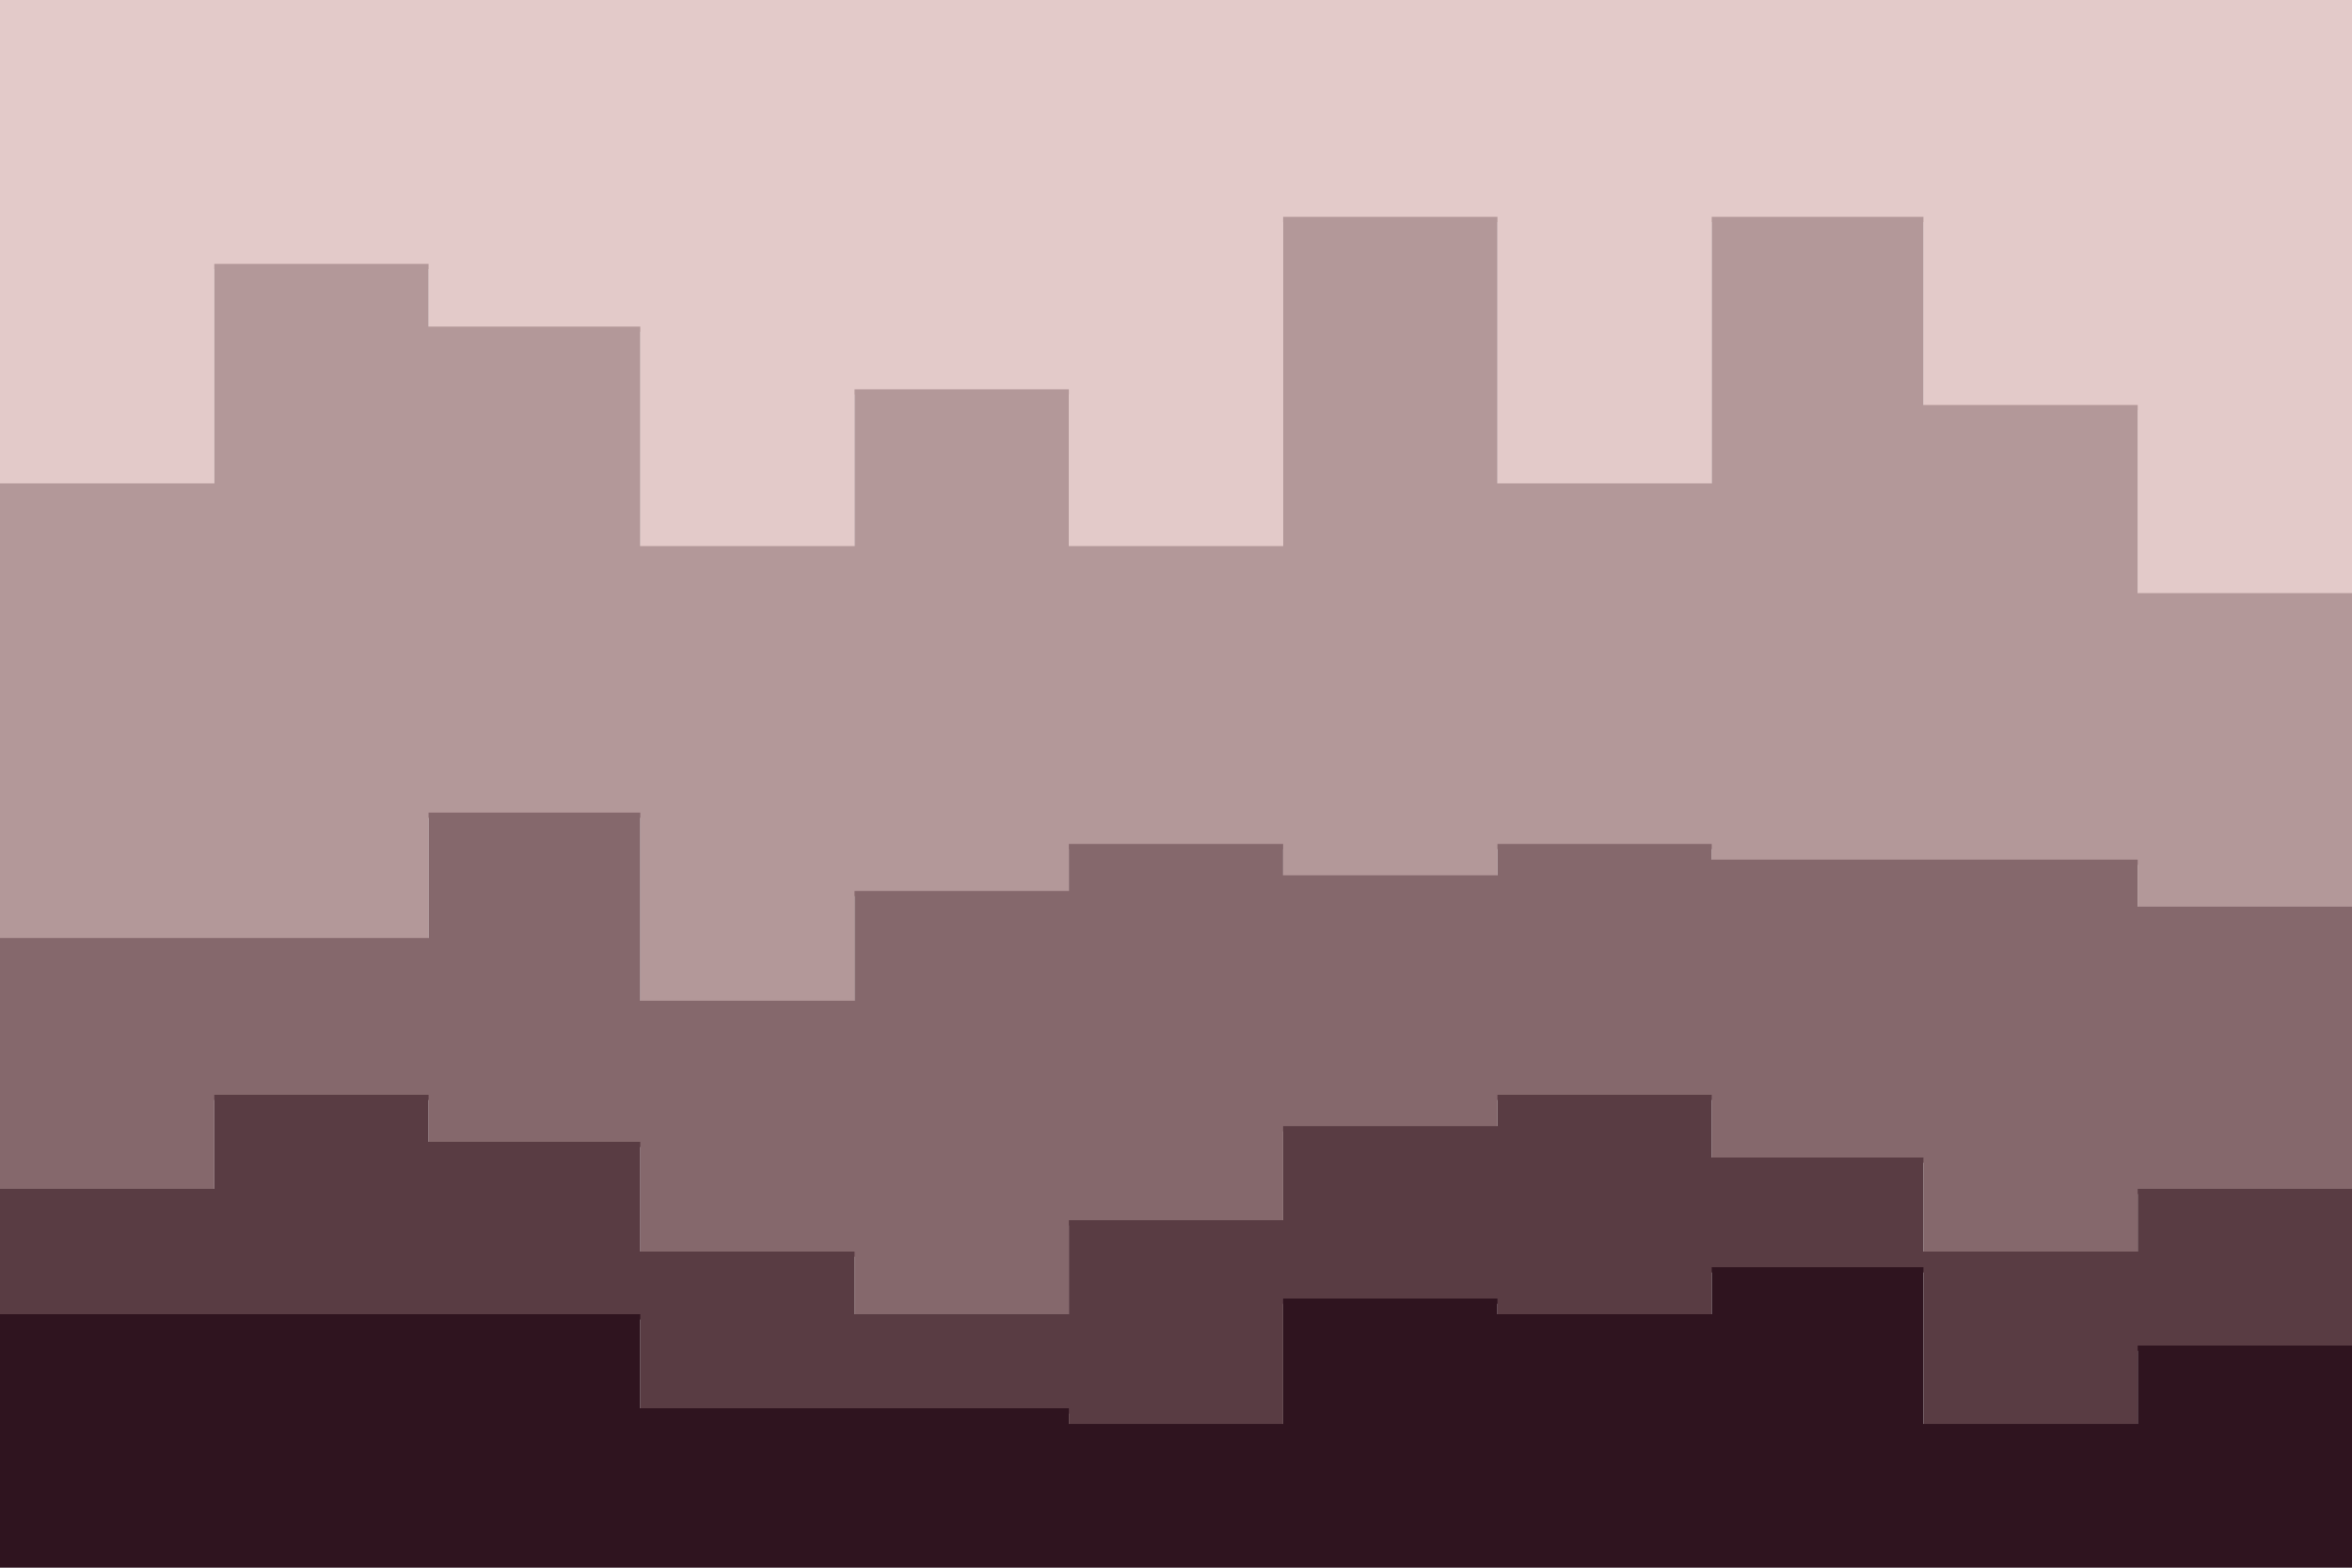 <svg id="visual" viewBox="0 0 900 600" width="900" height="600" xmlns="http://www.w3.org/2000/svg" xmlns:xlink="http://www.w3.org/1999/xlink" version="1.1"><path d="M0 187L82 187L82 103L164 103L164 127L245 127L245 211L327 211L327 151L409 151L409 211L491 211L491 85L573 85L573 187L655 187L655 85L736 85L736 157L818 157L818 229L900 229L900 271L900 0L900 0L818 0L818 0L736 0L736 0L655 0L655 0L573 0L573 0L491 0L491 0L409 0L409 0L327 0L327 0L245 0L245 0L164 0L164 0L82 0L82 0L0 0Z" fill="#e3cac9"></path><path d="M0 361L82 361L82 361L164 361L164 313L245 313L245 385L327 385L327 343L409 343L409 325L491 325L491 337L573 337L573 325L655 325L655 331L736 331L736 331L818 331L818 349L900 349L900 397L900 269L900 227L818 227L818 155L736 155L736 83L655 83L655 185L573 185L573 83L491 83L491 209L409 209L409 149L327 149L327 209L245 209L245 125L164 125L164 101L82 101L82 185L0 185Z" fill="#b39899"></path><path d="M0 457L82 457L82 421L164 421L164 439L245 439L245 481L327 481L327 505L409 505L409 469L491 469L491 433L573 433L573 421L655 421L655 445L736 445L736 481L818 481L818 457L900 457L900 469L900 395L900 347L818 347L818 329L736 329L736 329L655 329L655 323L573 323L573 335L491 335L491 323L409 323L409 341L327 341L327 383L245 383L245 311L164 311L164 359L82 359L82 359L0 359Z" fill="#85686c"></path><path d="M0 505L82 505L82 505L164 505L164 505L245 505L245 541L327 541L327 541L409 541L409 547L491 547L491 499L573 499L573 505L655 505L655 487L736 487L736 547L818 547L818 517L900 517L900 547L900 467L900 455L818 455L818 479L736 479L736 443L655 443L655 419L573 419L573 431L491 431L491 467L409 467L409 503L327 503L327 479L245 479L245 437L164 437L164 419L82 419L82 455L0 455Z" fill="#593c43"></path><path d="M0 601L82 601L82 601L164 601L164 601L245 601L245 601L327 601L327 601L409 601L409 601L491 601L491 601L573 601L573 601L655 601L655 601L736 601L736 601L818 601L818 601L900 601L900 601L900 545L900 515L818 515L818 545L736 545L736 485L655 485L655 503L573 503L573 497L491 497L491 545L409 545L409 539L327 539L327 539L245 539L245 503L164 503L164 503L82 503L82 503L0 503Z" fill="#2f141f"></path></svg>